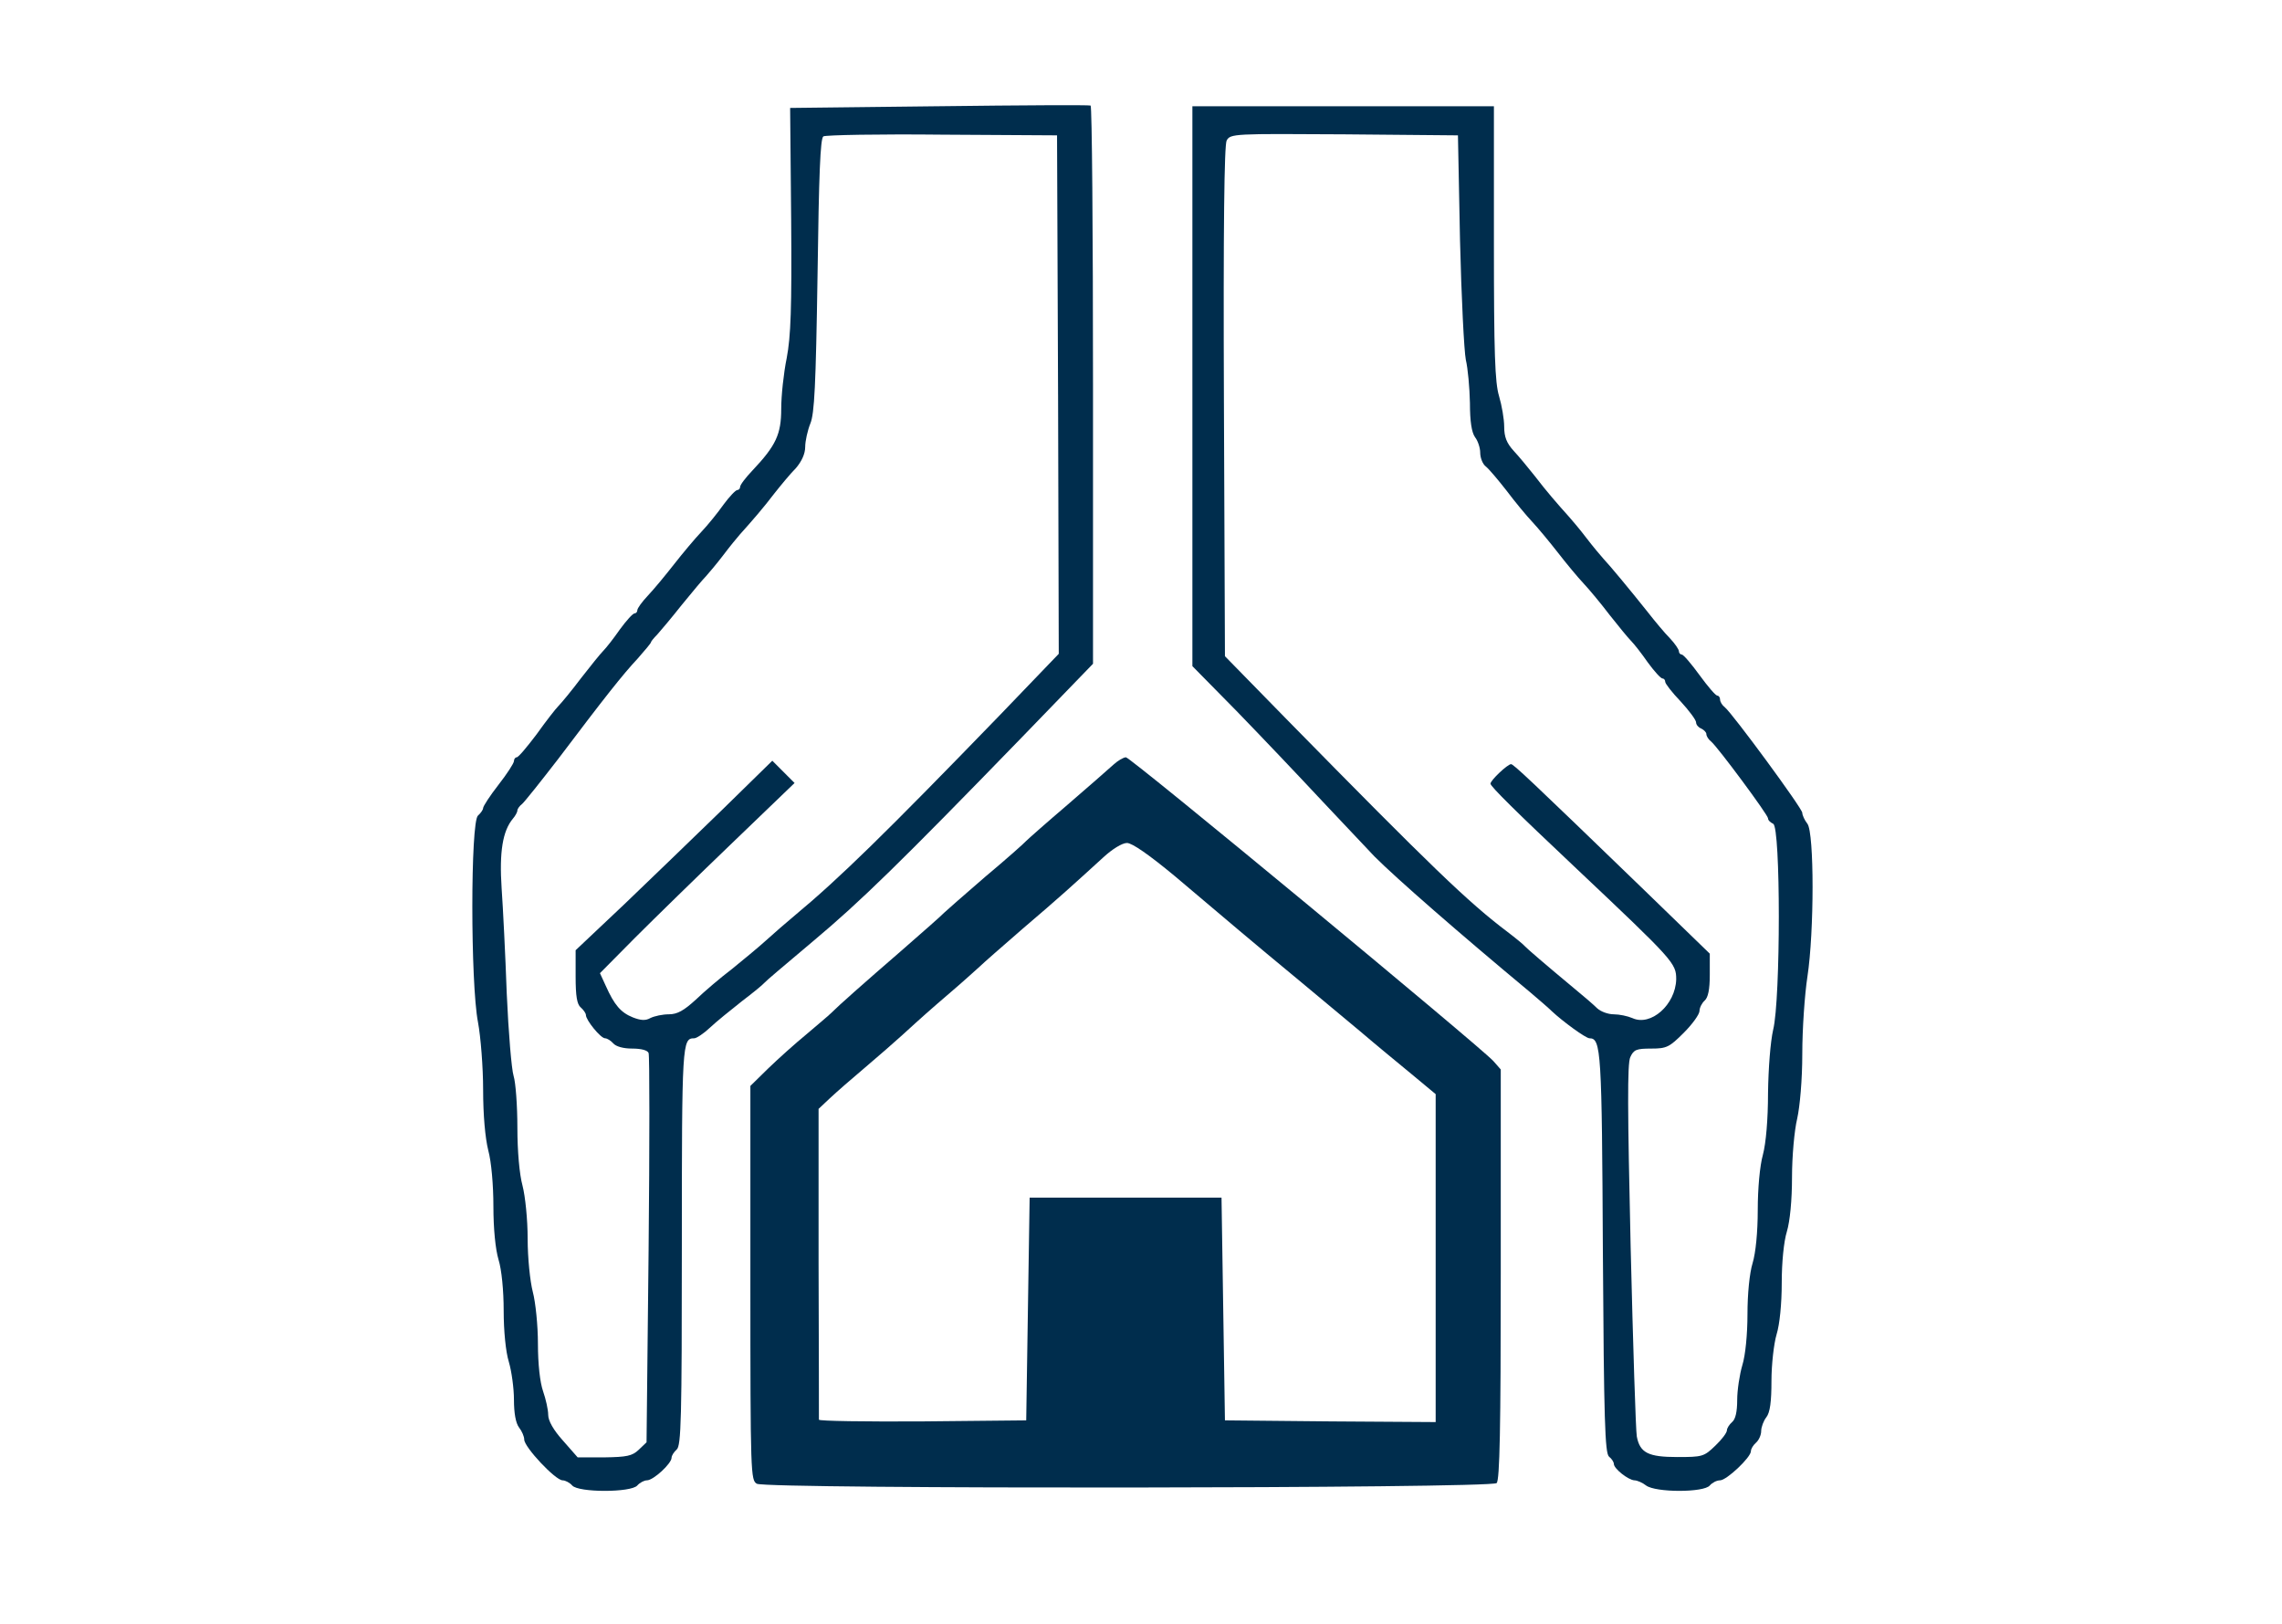 <?xml version="1.0" standalone="no"?>
<!DOCTYPE svg PUBLIC "-//W3C//DTD SVG 20010904//EN"
 "http://www.w3.org/TR/2001/REC-SVG-20010904/DTD/svg10.dtd">
<svg version="1.0" xmlns="http://www.w3.org/2000/svg"
 width="666pt" height="474pt" viewBox="0 0 666 474"
 preserveAspectRatio="xMidYMid meet">
<g transform="translate(0,474) scale(0.1,-0.1)"
fill="#002d4d" stroke="none">
<path d="M2740 4430 l-434 -5 3 -325 c2 -262 -1 -341 -13 -405 -9 -44 -16
-110 -16 -148 0 -74 -15 -107 -84 -180 -20 -21 -36 -42 -36 -48 0 -5 -4 -9 -8
-9 -5 0 -23 -19 -40 -42 -17 -24 -46 -60 -65 -80 -19 -20 -55 -63 -80 -95 -25
-32 -59 -73 -76 -91 -17 -18 -31 -37 -31 -43 0 -5 -4 -9 -8 -9 -5 0 -24 -21
-43 -47 -18 -26 -40 -54 -49 -63 -8 -8 -37 -44 -65 -80 -27 -36 -57 -72 -65
-80 -8 -8 -37 -45 -64 -83 -28 -37 -53 -67 -58 -67 -4 0 -8 -5 -8 -11 0 -6
-20 -37 -45 -69 -25 -32 -45 -63 -45 -68 0 -5 -7 -15 -15 -22 -22 -18 -22
-490 0 -603 8 -43 15 -132 15 -197 0 -74 6 -141 15 -177 9 -33 15 -101 15
-164 0 -65 6 -125 15 -155 9 -29 15 -90 15 -149 0 -59 6 -120 15 -149 8 -27
15 -77 15 -111 0 -38 5 -68 15 -81 8 -10 15 -26 15 -35 0 -22 91 -119 112
-119 8 0 21 -7 28 -15 18 -21 172 -21 190 0 7 8 20 15 28 15 19 0 72 49 72 66
0 6 7 17 15 24 13 11 15 89 15 594 0 593 1 606 36 606 7 0 28 14 46 31 18 17
60 51 93 77 33 25 62 49 65 53 5 6 50 44 145 124 136 114 251 226 608 594
l207 214 0 813 c0 447 -3 814 -7 816 -5 2 -204 1 -443 -2z m348 -842 l2 -756
-172 -179 c-336 -347 -469 -477 -599 -585 -24 -20 -62 -53 -84 -73 -22 -20
-67 -57 -99 -83 -33 -25 -80 -65 -105 -89 -35 -32 -54 -43 -79 -43 -18 0 -42
-5 -54 -11 -14 -8 -28 -7 -51 2 -35 14 -54 36 -79 92 l-17 37 102 103 c56 56
184 181 284 277 l182 175 -32 32 -33 33 -144 -141 c-80 -78 -209 -202 -287
-277 l-143 -135 0 -77 c0 -57 4 -81 15 -90 8 -7 15 -17 15 -22 0 -15 43 -68
56 -68 6 0 17 -7 24 -15 8 -9 29 -15 55 -15 27 0 45 -5 48 -13 3 -8 3 -266 0
-575 l-6 -561 -23 -22 c-19 -18 -35 -21 -100 -22 l-78 0 -43 49 c-28 31 -43
58 -43 75 0 15 -7 46 -15 69 -9 26 -15 79 -15 139 0 53 -7 121 -15 151 -8 31
-15 99 -15 155 0 56 -7 124 -15 155 -9 33 -15 100 -15 170 0 63 -5 131 -11
150 -6 19 -15 127 -20 240 -4 113 -11 251 -15 308 -7 106 3 167 33 203 7 8 13
19 13 24 0 4 6 13 14 19 7 6 54 65 105 131 136 180 188 246 232 293 21 24 39
45 39 48 0 2 8 12 18 22 9 10 42 49 72 87 30 37 62 75 71 84 8 9 31 36 50 61
18 24 41 52 49 61 36 40 68 77 100 119 19 24 47 58 63 74 17 20 27 42 27 62 0
17 7 48 15 68 12 29 16 110 21 433 4 294 8 399 17 405 7 4 163 7 347 5 l335
-2 3 -757z"/>
<path d="M3480 3613 l0 -817 128 -130 c70 -72 183 -191 252 -265 69 -73 137
-145 151 -160 66 -66 246 -223 454 -396 26 -22 55 -47 64 -56 32 -30 99 -79
110 -79 34 0 36 -37 39 -627 3 -487 6 -584 18 -594 8 -6 14 -16 14 -21 0 -14
42 -47 60 -48 8 0 24 -7 34 -15 28 -21 169 -21 186 0 7 8 20 15 30 15 19 0 90
67 90 85 0 7 7 18 15 25 8 7 15 22 15 34 0 11 7 30 15 40 11 14 15 46 15 106
0 48 7 109 15 136 9 29 15 89 15 150 0 60 6 121 15 150 9 30 15 91 15 159 0
61 7 137 15 170 8 36 15 113 15 190 0 72 7 173 15 225 20 131 20 419 0 446 -8
10 -15 25 -15 32 0 13 -203 289 -226 308 -8 6 -14 16 -14 23 0 6 -4 11 -8 11
-5 0 -28 27 -52 60 -24 33 -47 60 -52 60 -4 0 -8 4 -8 9 0 6 -12 23 -26 38
-15 15 -45 51 -66 78 -51 64 -109 134 -128 154 -8 9 -31 36 -50 61 -19 25 -42
52 -50 61 -36 40 -68 77 -100 119 -19 24 -47 58 -62 74 -21 23 -28 41 -28 71
0 22 -7 62 -15 89 -12 40 -15 123 -15 448 l0 398 -440 0 -440 0 0 -817z m781
427 c4 -168 12 -325 17 -350 6 -25 11 -81 12 -126 0 -54 5 -86 15 -100 8 -10
15 -31 15 -45 0 -15 7 -33 16 -40 9 -7 36 -39 61 -71 24 -32 58 -73 75 -91 16
-17 50 -58 75 -90 24 -31 58 -72 75 -90 16 -17 51 -59 76 -92 26 -33 54 -67
62 -75 9 -9 31 -37 49 -63 19 -26 38 -47 43 -47 4 0 8 -4 8 -10 0 -5 20 -31
45 -57 24 -26 45 -54 45 -61 0 -7 7 -15 15 -18 8 -4 15 -11 15 -16 0 -6 6 -16
14 -22 20 -17 166 -214 166 -224 0 -6 7 -12 15 -16 22 -8 22 -512 0 -601 -8
-35 -14 -112 -15 -185 0 -77 -6 -146 -15 -180 -9 -32 -15 -99 -15 -161 0 -65
-6 -125 -15 -155 -9 -29 -15 -90 -15 -149 0 -59 -6 -120 -15 -149 -8 -27 -15
-73 -15 -101 0 -35 -5 -57 -15 -65 -8 -7 -15 -18 -15 -24 0 -7 -15 -27 -34
-45 -33 -32 -38 -33 -111 -33 -84 0 -109 12 -118 60 -3 15 -11 264 -18 554 -9
398 -10 534 -1 553 10 22 18 25 61 25 45 0 53 4 95 46 25 25 46 54 46 64 0 9
7 23 15 30 10 9 15 32 15 75 l0 62 -197 191 c-332 321 -376 362 -383 362 -10
0 -60 -47 -60 -57 0 -8 76 -83 250 -247 286 -270 292 -277 292 -324 -2 -74
-74 -138 -128 -113 -14 6 -38 11 -54 11 -17 0 -38 8 -48 17 -10 10 -40 36 -67
58 -83 69 -140 118 -145 124 -3 4 -26 23 -51 42 -114 86 -221 189 -644 620
l-180 184 -3 743 c-2 509 1 749 8 762 11 20 21 20 343 18 l332 -3 6 -305z"/>
<path d="M3249 2508 c-14 -13 -74 -65 -134 -117 -61 -52 -114 -99 -120 -105
-5 -6 -59 -54 -120 -105 -60 -52 -114 -99 -120 -105 -5 -6 -62 -56 -125 -111
-112 -97 -181 -158 -205 -182 -6 -6 -38 -33 -71 -61 -33 -27 -83 -72 -112
-100 l-52 -51 0 -575 c0 -559 1 -576 19 -586 30 -16 2143 -14 2159 2 9 9 12
158 12 609 l0 598 -22 25 c-42 45 -1058 886 -1072 886 -7 0 -24 -10 -37 -22z
m180 -325 c64 -54 148 -125 187 -158 39 -33 117 -98 174 -145 56 -47 137 -114
180 -150 42 -36 109 -91 149 -124 l71 -59 0 -478 0 -479 -307 2 -308 3 -5 325
-5 325 -280 0 -280 0 -5 -325 -5 -325 -302 -3 c-167 -1 -303 1 -303 5 0 5 0
210 -1 458 l0 449 33 31 c18 17 65 58 103 90 39 33 87 75 109 95 57 52 77 70
147 130 35 30 70 62 79 70 8 8 65 58 125 110 108 92 144 125 235 208 26 24 55
42 69 42 15 0 64 -34 140 -97z"/>
</g>
</svg>
